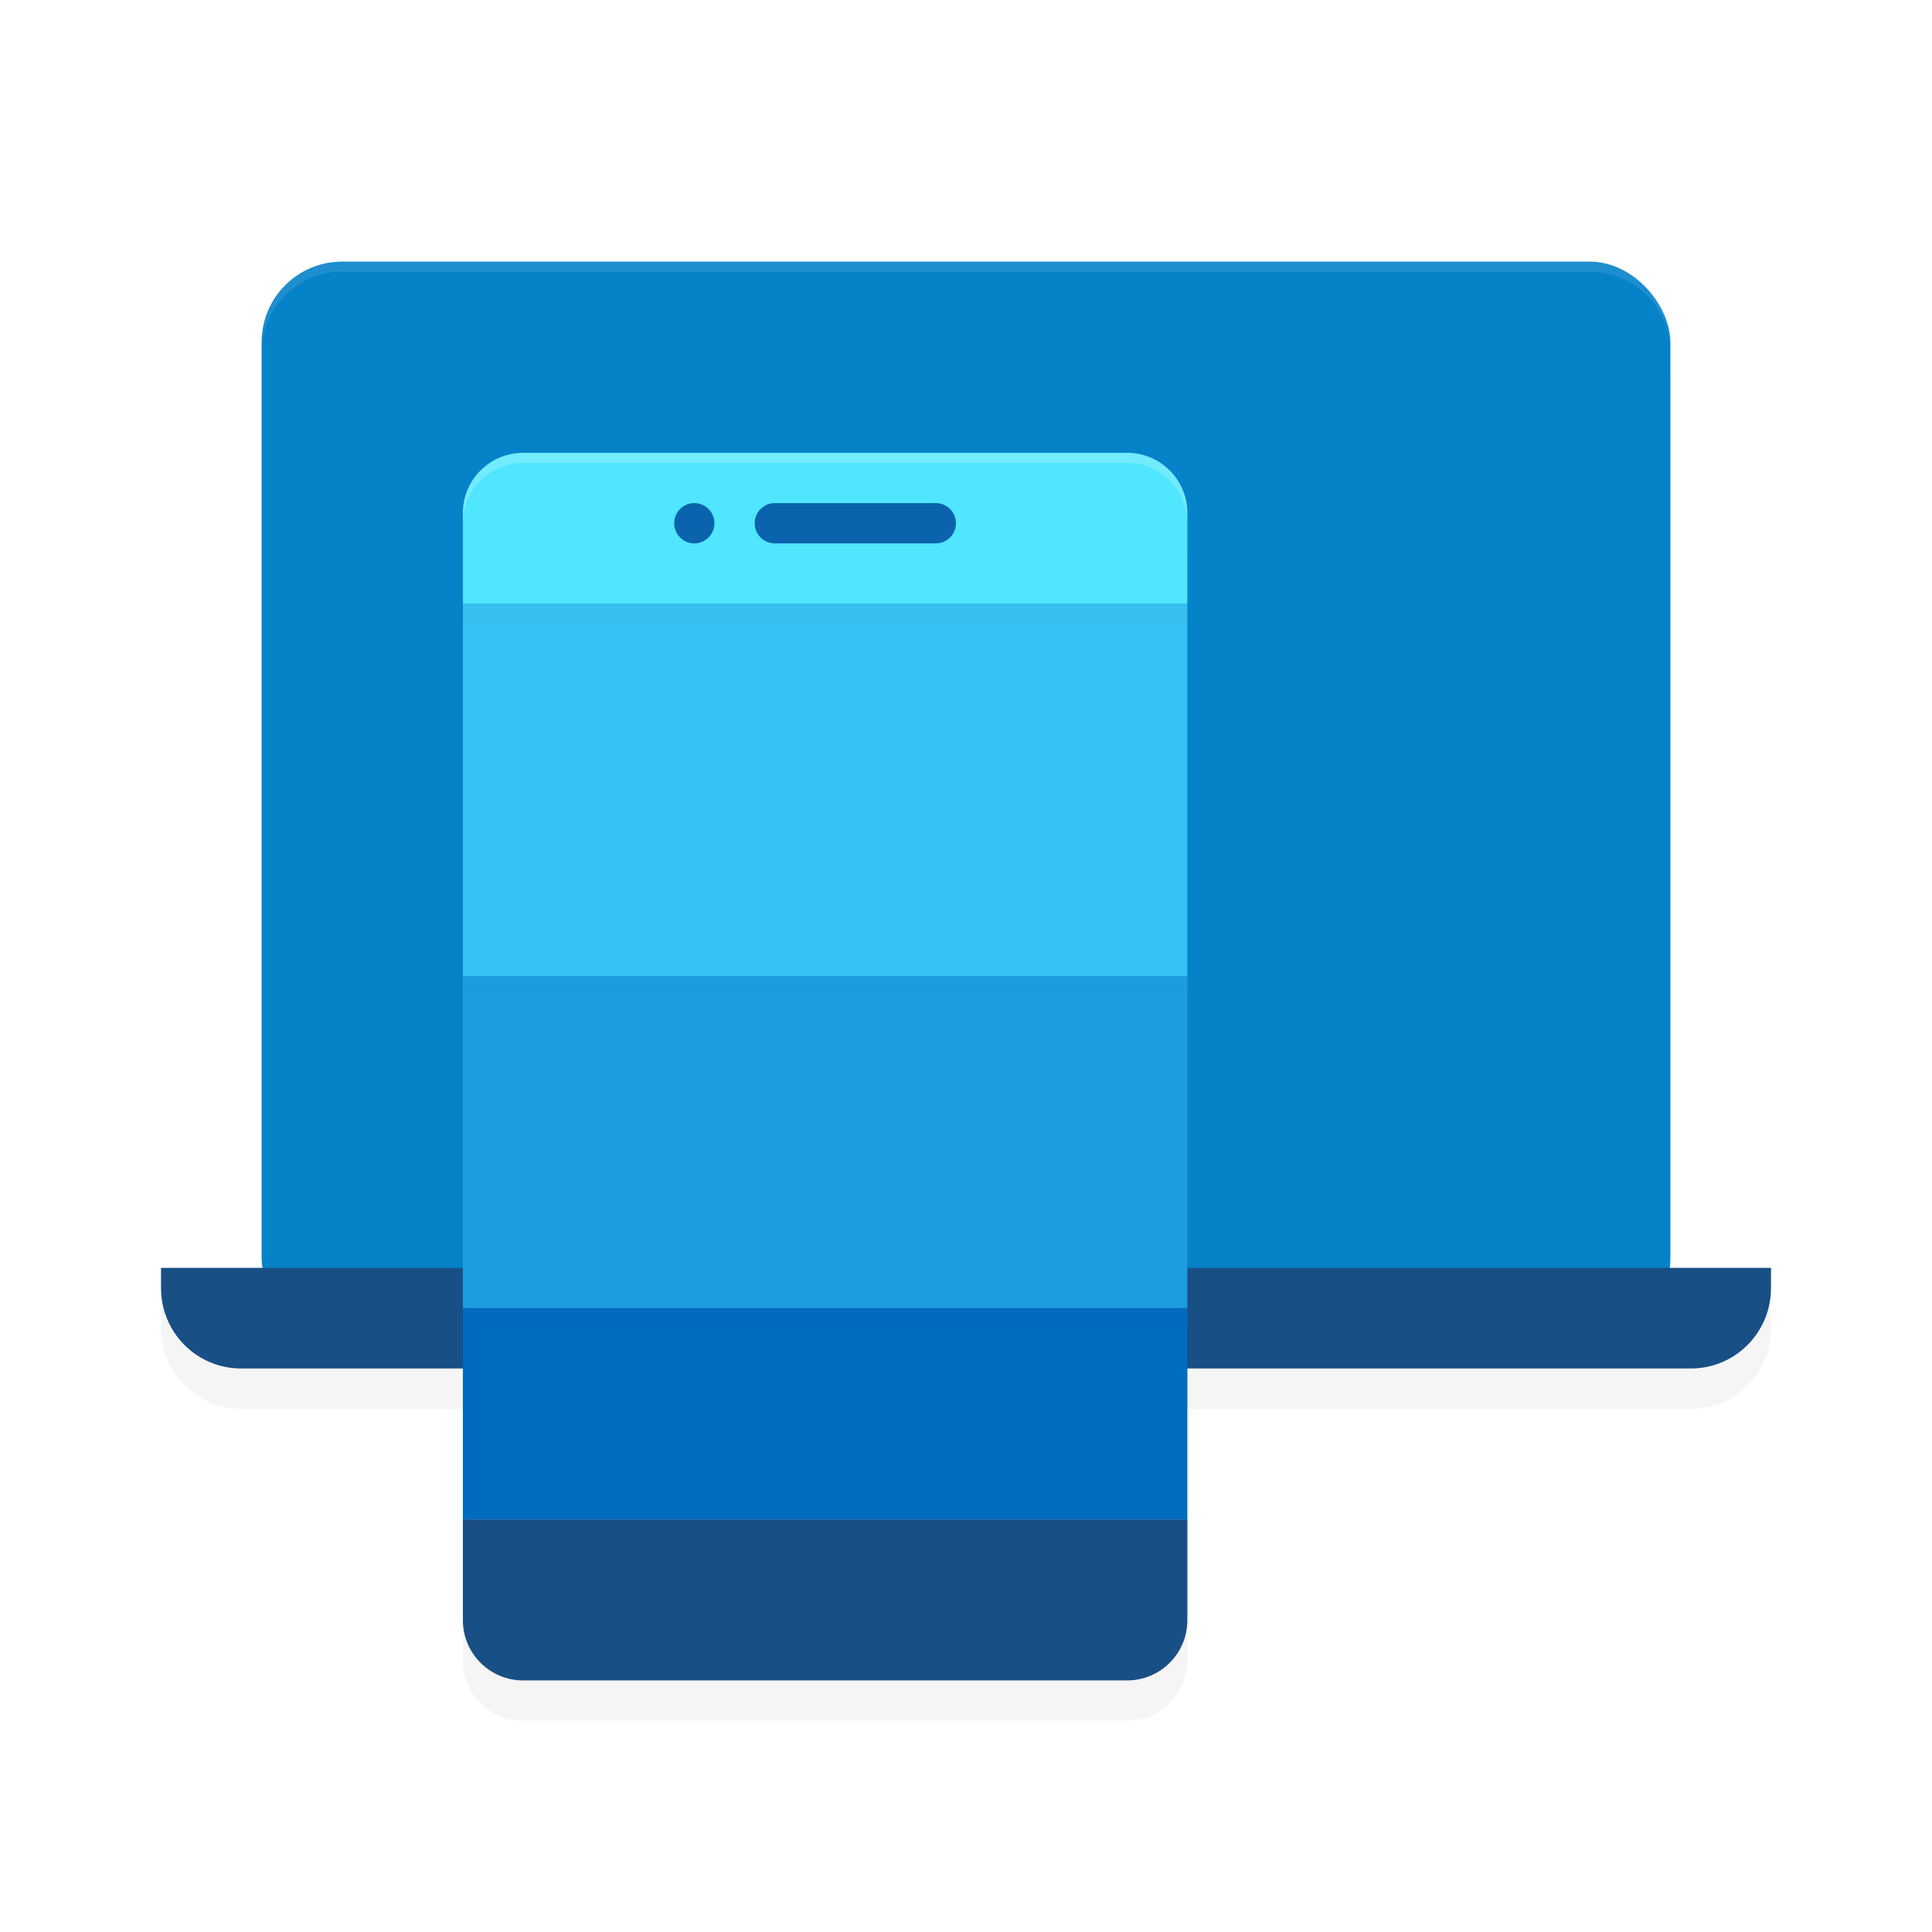 <?xml version='1.0' encoding='utf-8'?>
<svg xmlns="http://www.w3.org/2000/svg" width="192" height="192" version="1" id="svg12">
  <defs>
    <filter style="color-interpolation-filters:sRGB" id="filter900" x="-0.065" width="1.129" y="-0.038" height="1.076">
      <feGaussianBlur stdDeviation="1.94"/>
    </filter>
    <filter style="color-interpolation-filters:sRGB" id="filter909" x="-0.041" width="1.081" y="-0.059" height="1.118">
      <feGaussianBlur stdDeviation="2.7"/>
    </filter>
    <filter style="color-interpolation-filters:sRGB" id="filter919" x="-0.025" width="1.051" y="-0.456" height="1.912">
      <feGaussianBlur stdDeviation="0.76"/>
    </filter>
    <filter style="color-interpolation-filters:sRGB" id="filter923" x="-0.025" width="1.051" y="-0.456" height="1.912">
      <feGaussianBlur stdDeviation="0.76"/>
    </filter>
    <filter style="color-interpolation-filters:sRGB" id="filter927" x="-0.025" width="1.051" y="-0.456" height="1.912">
      <feGaussianBlur stdDeviation="0.76"/>
    </filter>
  </defs>
  <path style="filter:url(#filter909);opacity:0.2;fill:#000000" d="m 34,30 c -4.432,0 -8,3.568 -8,8 v 91 c 0,0.339 0.028,0.672 0.068,1 H 16 v 1.996 C 16,136.431 19.556,140 23.973,140 H 168.027 C 172.444,140 176,136.431 176,131.996 V 130 H 165.932 C 165.972,129.672 166,129.339 166,129 V 38 c 0,-4.432 -3.568,-8 -8,-8 z"/>
  <rect style="fill:#0682c9" width="140" height="107" x="26" y="26" rx="8" ry="8"/>
  <path style="fill:#184f85" d="M 16 126 L 16 127.996 C 16 132.431 19.556 136 23.973 136 L 168.027 136 C 172.444 136 176 132.431 176 127.996 L 176 126 L 16 126 z "/>
  <path style="filter:url(#filter900);opacity:0.2;fill:#000000" d="m 52,49 c -3.324,0 -6,2.676 -6,6 v 9 37 32.826 21 V 165 c 0,3.324 2.676,6 6,6 h 60 c 3.324,0 6,-2.676 6,-6 v -10.174 -21 -33 V 64 55 c 0,-3.324 -2.676,-6 -6,-6 z"/>
  <path style="fill:#184f85" d="m 46,151 v 10 c 0,3.324 2.676,6 6,6 h 60 c 3.324,0 6,-2.676 6,-6 v -10 z"/>
  <rect style="fill:#006cbf" width="72" height="21" x="46" y="130"/>
  <rect style="filter:url(#filter927);opacity:0.1;fill:#000000" width="72" height="4" x="46" y="128"/>
  <rect style="fill:#1b9de2" width="72" height="33" x="46" y="97"/>
  <rect style="filter:url(#filter923);opacity:0.1;fill:#000000" width="72" height="4" x="46" y="95"/>
  <rect style="fill:#35c1f1" width="72" height="37" x="46" y="60"/>
  <rect style="filter:url(#filter919);opacity:0.1;fill:#000000" width="72" height="4" x="46" y="58"/>
  <path style="fill:#50e6ff" d="m 52,45 c -3.324,0 -6,2.676 -6,6 v 9 h 72 v -9 c 0,-3.324 -2.676,-6 -6,-6 z"/>
  <path style="fill:#0c63ad" d="M 68.951 50 A 2 2 0 0 0 67 52 A 2 2 0 0 0 69 54 A 2 2 0 0 0 71 52 A 2 2 0 0 0 69 50 A 2 2 0 0 0 68.951 50 z M 77 50 A 2 2 0 0 0 75 52 A 2 2 0 0 0 77 54 L 93 54 A 2 2 0 0 0 95 52 A 2 2 0 0 0 93 50 L 77 50 z "/>
  <path style="opacity:0.1;fill:#ffffff" d="M 34 26 C 29.568 26 26 29.568 26 34 L 26 35 C 26 30.568 29.568 27 34 27 L 158 27 C 162.432 27 166 30.568 166 35 L 166 34 C 166 29.568 162.432 26 158 26 L 34 26 z "/>
  <path style="opacity:0.2;fill:#ffffff" d="M 52 45 C 48.676 45 46 47.676 46 51 L 46 52 C 46 48.676 48.676 46 52 46 L 112 46 C 115.324 46 118 48.676 118 52 L 118 51 C 118 47.676 115.324 45 112 45 L 52 45 z "/>
</svg>
